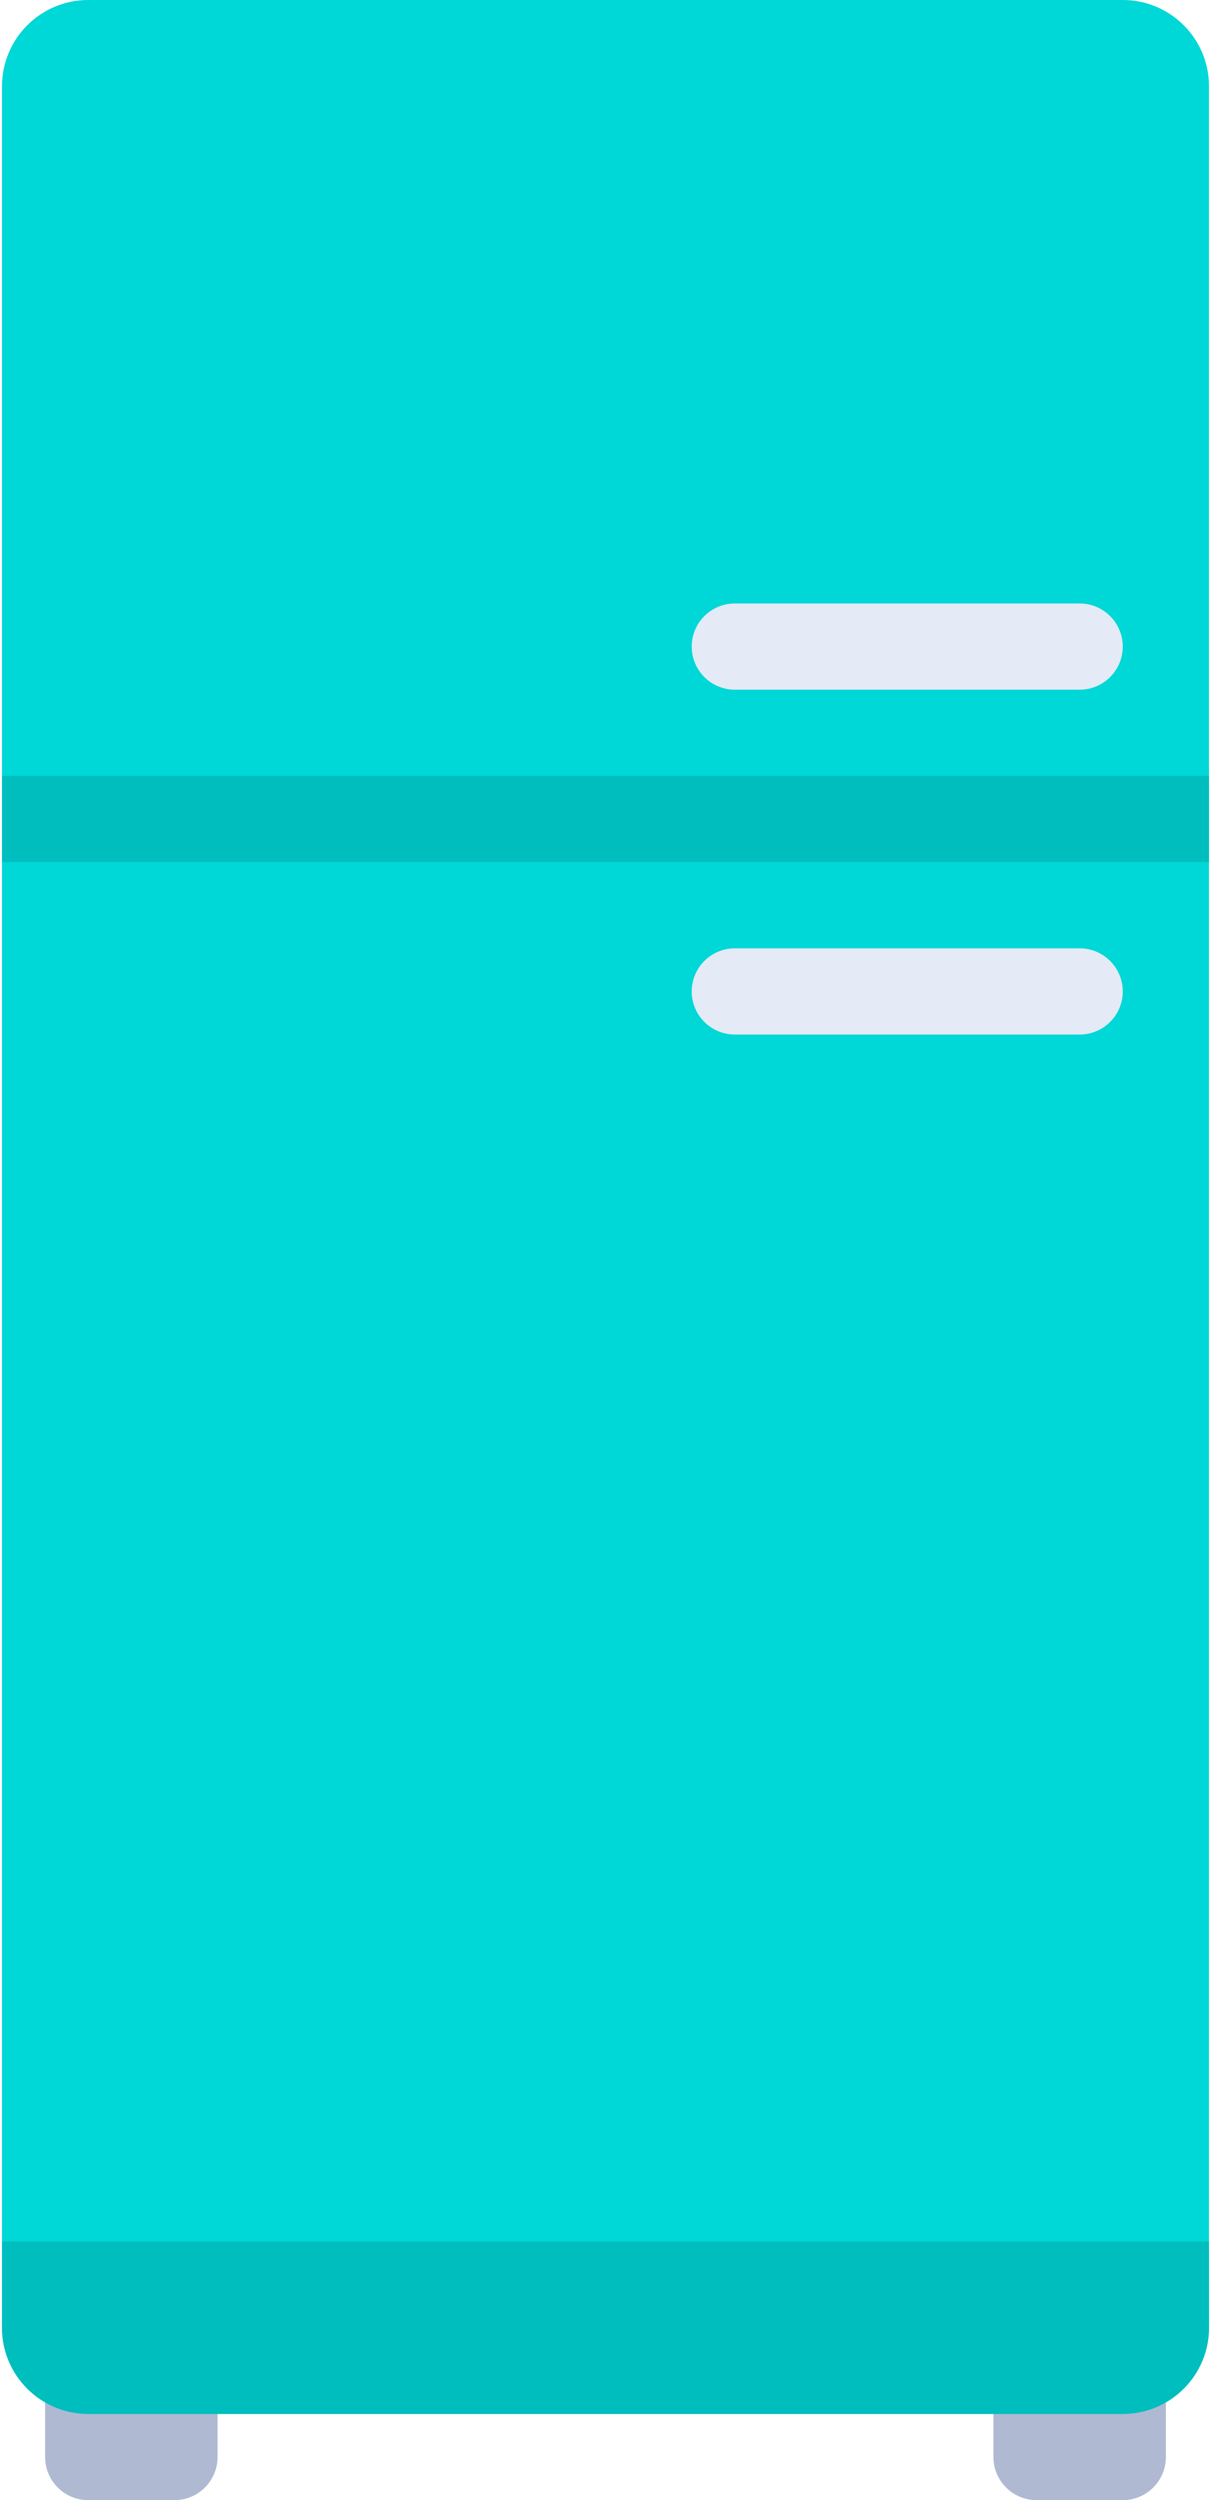 <?xml version="1.0" encoding="UTF-8"?>
<svg width="248px" height="512px" viewBox="0 0 248 512" version="1.1" xmlns="http://www.w3.org/2000/svg" xmlns:xlink="http://www.w3.org/1999/xlink">
    <!-- Generator: Sketch 43 (38999) - http://www.bohemiancoding.com/sketch -->
    <title>fridge</title>
    <desc>Created with Sketch.</desc>
    <defs></defs>
    <g id="Page-1" stroke="none" stroke-width="1" fill="none" fill-rule="evenodd">
        <g id="fridge" fill-rule="nonzero">
            <g id="Group" transform="translate(9, 485)" fill="#AFB9D2">
                <path d="M26.724,27 L9.069,27 C4.194,27 0.241,23.047 0.241,18.172 L0.241,0.517 L35.551,0.517 L35.551,18.172 C35.552,23.047 31.599,27 26.724,27 Z" id="Shape"></path>
                <path d="M220.931,27 L203.276,27 C198.401,27 194.448,23.047 194.448,18.172 L194.448,0.517 L229.758,0.517 L229.758,18.172 C229.759,23.047 225.806,27 220.931,27 Z" id="Shape"></path>
            </g>
            <path d="M229.931,494.345 L18.069,494.345 C8.318,494.345 0.414,486.441 0.414,476.69 L0.414,17.655 C0.414,7.904 8.318,0 18.069,0 L229.931,0 C239.682,0 247.586,7.904 247.586,17.655 L247.586,476.69 C247.586,486.441 239.682,494.345 229.931,494.345 Z" id="Shape" fill="#00D7D7"></path>
            <rect id="Rectangle-path" fill="#00BEBE" x="0.414" y="158.897" width="247.172" height="17.655"></rect>
            <g id="Group" transform="translate(141, 123)" fill="#E4EAF6">
                <path d="M80.103,18.241 L9.482,18.241 C4.607,18.241 0.654,14.288 0.654,9.413 L0.654,9.413 C0.654,4.538 4.607,0.585 9.482,0.585 L80.103,0.585 C84.978,0.585 88.931,4.538 88.931,9.413 L88.931,9.413 C88.931,14.289 84.978,18.241 80.103,18.241 Z" id="Shape"></path>
                <path d="M9.483,71.207 L80.104,71.207 C84.979,71.207 88.932,75.16 88.932,80.035 L88.932,80.035 C88.932,84.91 84.979,88.863 80.104,88.863 L9.483,88.863 C4.608,88.863 0.655,84.91 0.655,80.035 L0.655,80.035 C0.655,75.159 4.608,71.207 9.483,71.207 Z" id="Shape"></path>
            </g>
            <path d="M0.414,476.69 C0.414,486.44 8.319,494.345 18.069,494.345 L229.931,494.345 C239.681,494.345 247.586,486.44 247.586,476.69 L247.586,459.035 L0.414,459.035 L0.414,476.69 Z" id="Shape" fill="#00BEBE"></path>
        </g>
    </g>
</svg>